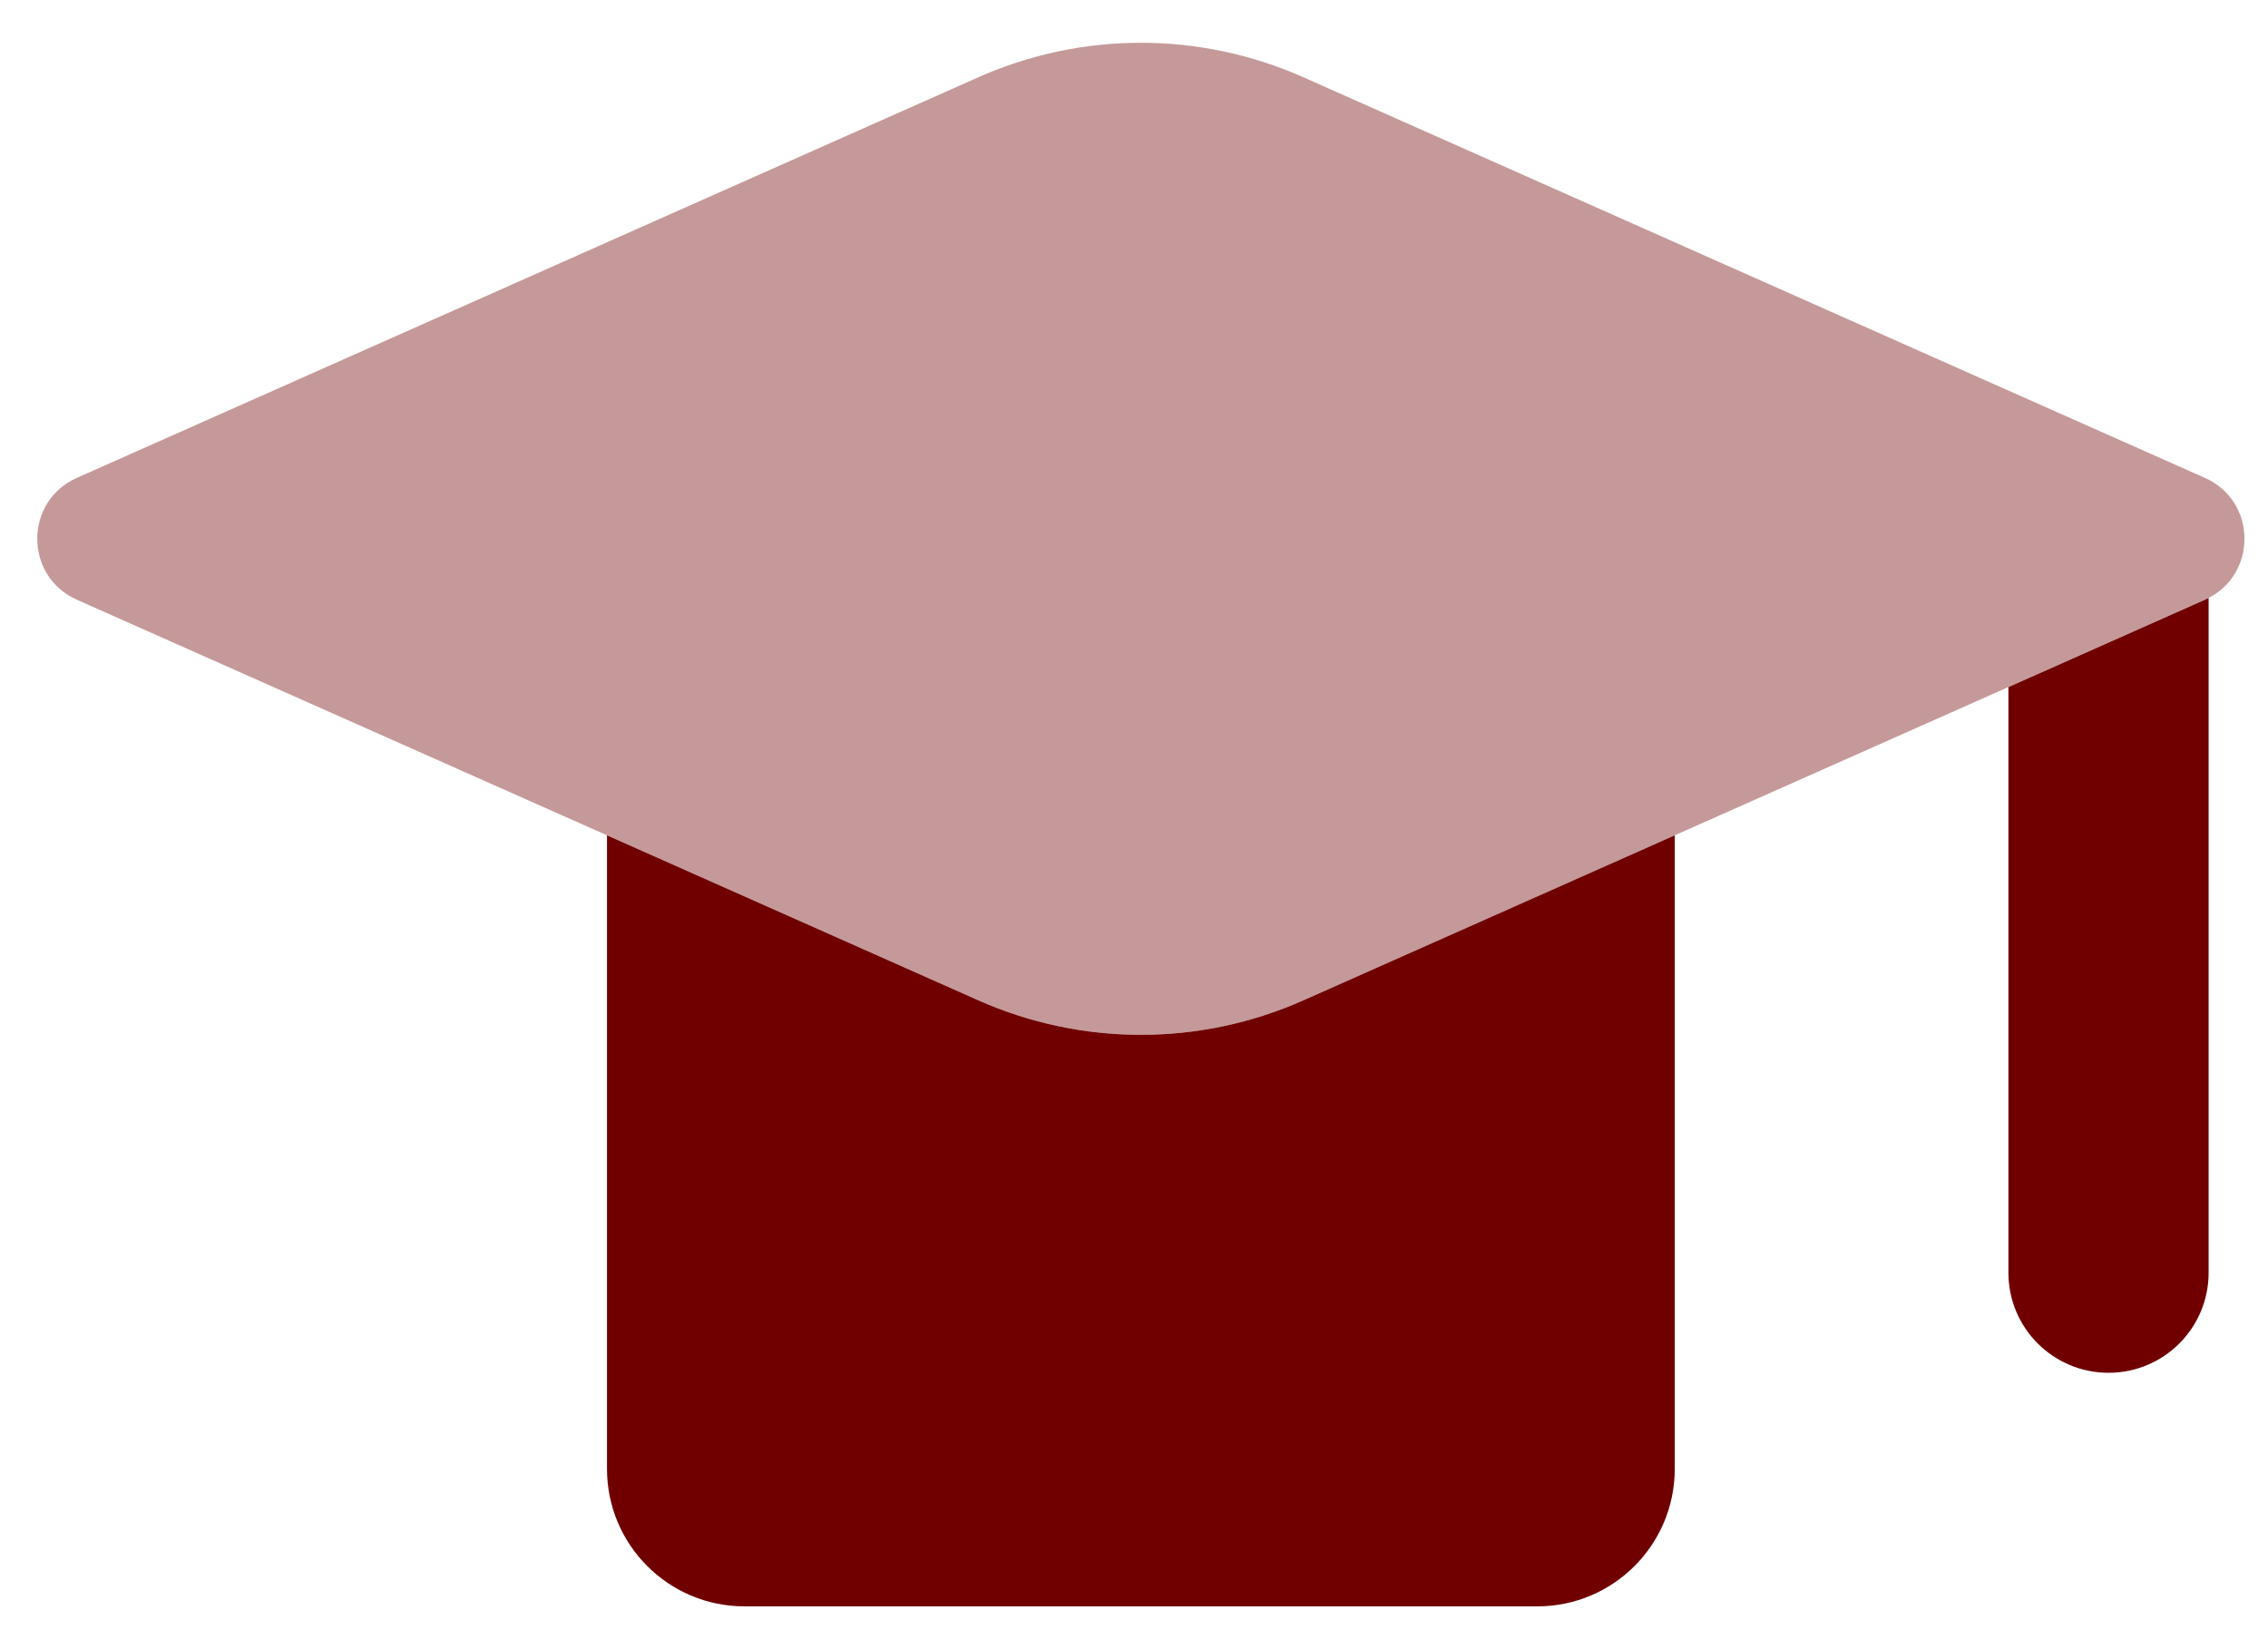 <svg width="33" height="24" viewBox="0 0 33 24" fill="none" xmlns="http://www.w3.org/2000/svg">
<path fill-rule="evenodd" clip-rule="evenodd" d="M8.832 12.156V21.377C8.832 22.481 9.728 23.377 10.832 23.377H22.368C23.473 23.377 24.368 22.481 24.368 21.377V12.156L18.966 14.557C17.46 15.227 15.74 15.227 14.234 14.557L8.832 12.156ZM29.223 9.999V18.522C29.223 19.326 29.875 19.978 30.68 19.978C31.484 19.978 32.136 19.326 32.136 18.522V8.702C32.118 8.711 32.1 8.72 32.082 8.728L29.223 9.999Z" fill="#700000"/>
<path opacity="0.4" d="M1.119 6.954L14.234 1.125C15.74 0.455 17.46 0.455 18.966 1.125L32.081 6.954C32.85 7.295 32.85 8.387 32.081 8.728L18.966 14.557C17.46 15.227 15.74 15.227 14.234 14.557L1.119 8.728C0.35 8.387 0.35 7.295 1.119 6.954Z" fill="#700000"/>
</svg>
